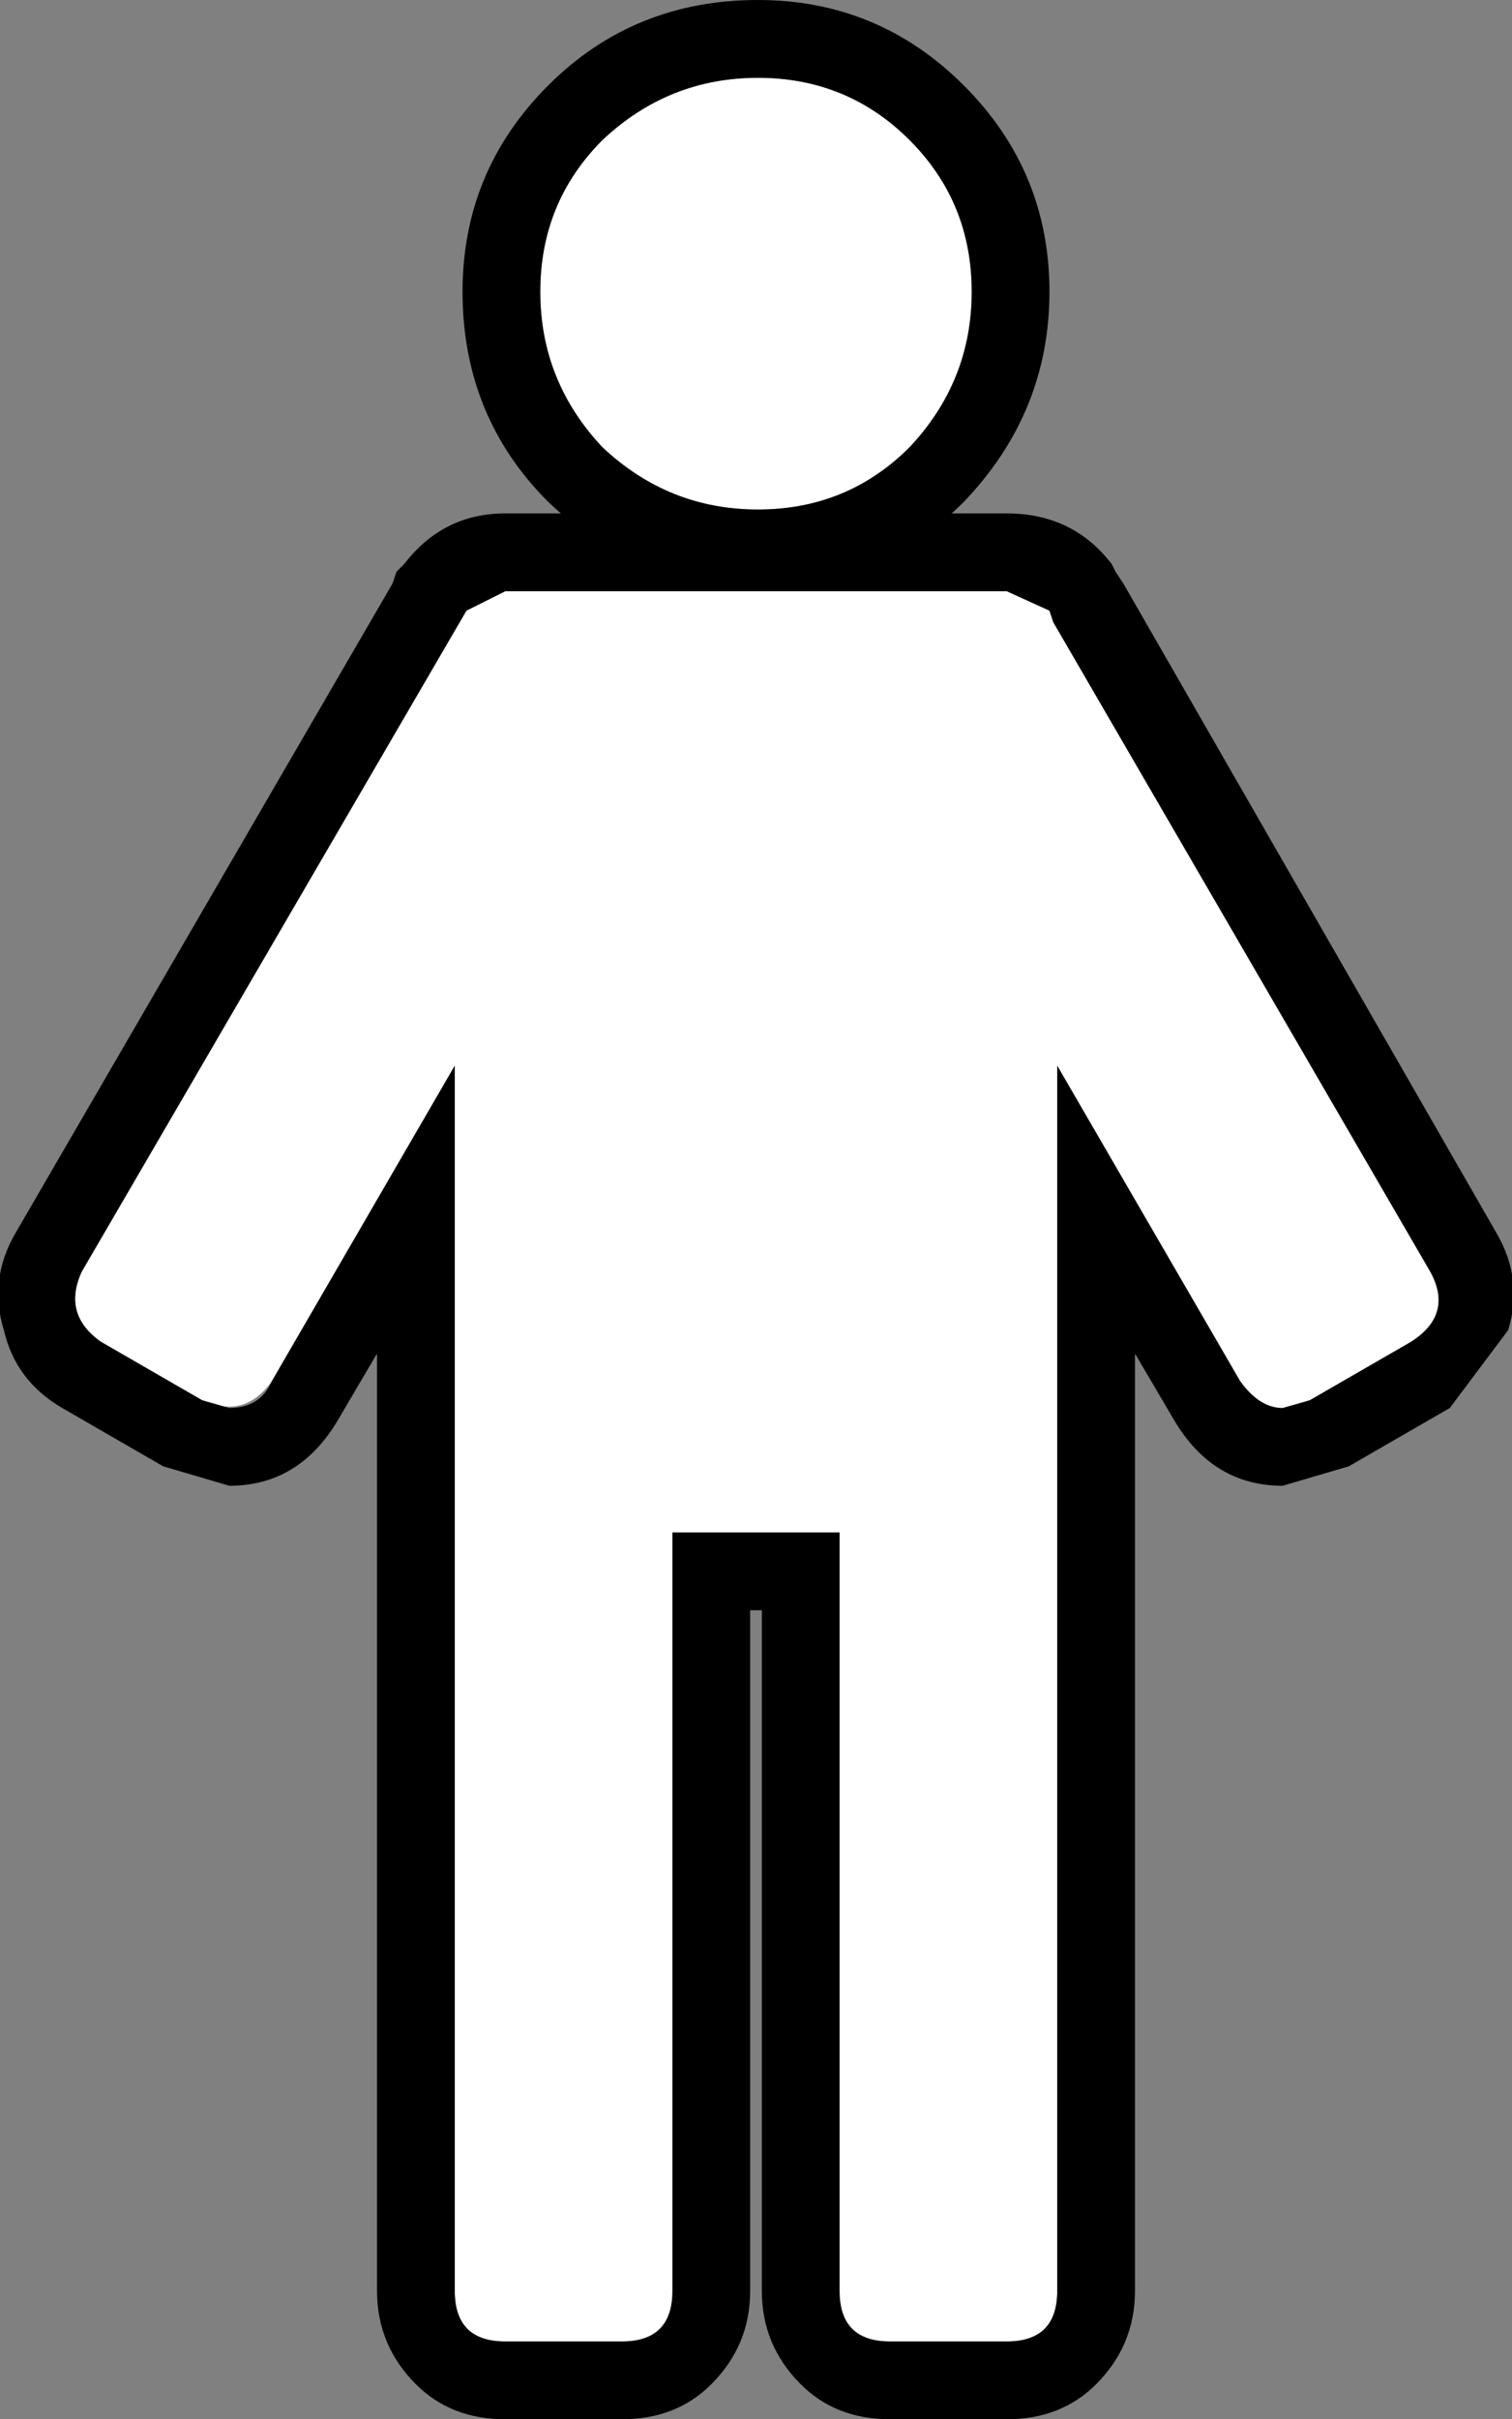 <?xml version="1.0" encoding="UTF-8" standalone="no"?>
<svg xmlns:ffdec="https://www.free-decompiler.com/flash" xmlns:xlink="http://www.w3.org/1999/xlink" ffdec:objectType="shape" height="31.1px" width="19.45px" xmlns="http://www.w3.org/2000/svg">
  <rect width="100%" height="100%" fill="#808080" stroke="none"/>
  <g transform="matrix(1.0, 0.0, 0.0, 1.0, 9.7, 15.55)">
    <path d="M8.7 0.8 Q9.0 1.35 8.45 1.7 L7.15 2.45 Q6.6 2.75 6.25 2.2 L3.9 -1.85 3.9 13.9 Q3.9 14.55 3.25 14.55 L1.75 14.55 Q1.1 14.55 1.1 13.9 L1.1 4.15 -1.05 4.15 -1.05 13.9 Q-1.05 14.55 -1.7 14.55 L-3.2 14.55 Q-3.85 14.55 -3.85 13.9 L-3.85 -1.85 -6.2 2.2 Q-6.55 2.7 -7.1 2.45 L-8.4 1.7 Q-8.9 1.35 -8.65 0.8 L-3.7 -7.7 -3.2 -7.95 3.25 -7.95 3.8 -7.7 3.85 -7.55 8.7 0.8" fill="#ffffff" fill-rule="evenodd" stroke="none"/>
    <path d="M3.85 -7.55 L3.8 -7.7 3.25 -7.95 -3.2 -7.95 -3.7 -7.7 -8.65 0.8 Q-8.9 1.35 -8.4 1.7 L-7.1 2.45 -6.75 2.55 Q-6.35 2.55 -6.2 2.2 L-3.85 -1.85 -3.85 13.9 Q-3.85 14.55 -3.2 14.55 L-1.7 14.55 Q-1.05 14.55 -1.05 13.9 L-1.05 4.15 1.1 4.15 1.1 13.9 Q1.1 14.55 1.75 14.55 L3.25 14.55 Q3.9 14.55 3.9 13.9 L3.9 -1.85 6.25 2.2 Q6.5 2.55 6.8 2.55 L7.15 2.45 8.45 1.7 Q9.0 1.35 8.7 0.8 L3.85 -7.55 M3.25 -8.95 Q4.1 -8.95 4.6 -8.3 L4.65 -8.2 4.75 -8.05 9.55 0.3 Q9.9 0.9 9.7 1.55 L8.95 2.55 7.65 3.3 6.8 3.55 Q5.9 3.55 5.4 2.7 L4.9 1.85 4.9 13.9 Q4.9 14.6 4.4 15.1 3.95 15.55 3.25 15.55 L1.75 15.55 Q1.05 15.55 0.6 15.1 0.1 14.6 0.1 13.9 L0.1 5.15 -0.05 5.15 -0.05 13.9 Q-0.05 14.6 -0.55 15.1 -1.0 15.55 -1.7 15.55 L-3.2 15.55 Q-3.9 15.55 -4.35 15.1 -4.85 14.6 -4.85 13.9 L-4.85 1.85 -5.35 2.7 Q-5.85 3.55 -6.75 3.55 L-7.6 3.3 -8.9 2.55 Q-9.5 2.2 -9.65 1.55 -9.85 0.9 -9.5 0.3 L-4.65 -8.05 -4.6 -8.2 -4.5 -8.3 Q-4.0 -8.95 -3.2 -8.95 L3.25 -8.95" fill="#000000" fill-rule="evenodd" stroke="none"/>
    <path d="M0.05 -14.55 Q1.2 -14.55 2.0 -13.75 2.8 -12.95 2.8 -11.8 2.8 -10.65 2.0 -9.8 1.2 -9.0 0.05 -9.0 -1.1 -9.0 -1.95 -9.8 -2.75 -10.65 -2.75 -11.8 -2.75 -12.95 -1.95 -13.75 -1.1 -14.55 0.05 -14.55" fill="#ffffff" fill-rule="evenodd" stroke="none"/>
    <path d="M0.05 -9.0 Q1.2 -9.0 2.0 -9.8 2.8 -10.65 2.8 -11.8 2.8 -12.95 2.0 -13.75 1.2 -14.55 0.05 -14.55 -1.1 -14.55 -1.95 -13.75 -2.75 -12.95 -2.75 -11.8 -2.75 -10.65 -1.95 -9.8 -1.1 -9.0 0.05 -9.0 M0.05 -15.55 Q1.6 -15.55 2.7 -14.45 3.8 -13.35 3.8 -11.8 3.8 -10.25 2.7 -9.1 1.6 -8.0 0.05 -8.0 -1.5 -8.0 -2.65 -9.1 -3.75 -10.2 -3.75 -11.8 -3.75 -13.35 -2.65 -14.45 -1.55 -15.55 0.05 -15.55" fill="#000000" fill-rule="evenodd" stroke="none"/>
  </g>
</svg>
